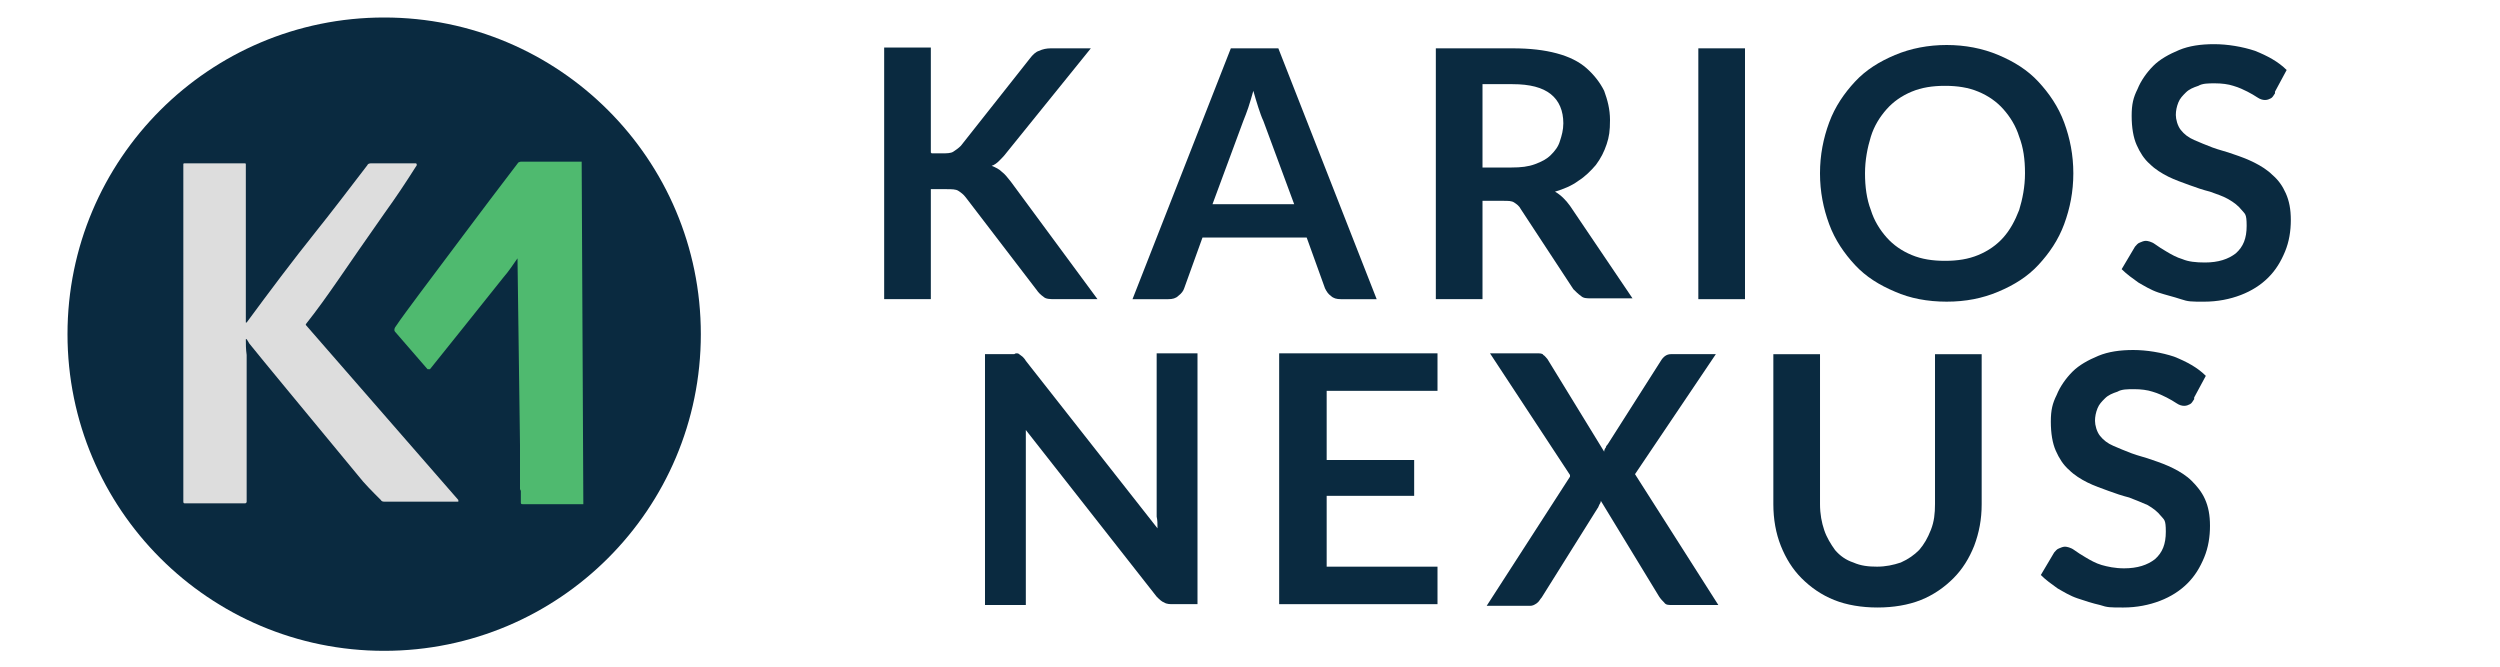 <?xml version="1.0" encoding="UTF-8"?>
<svg id="a" xmlns="http://www.w3.org/2000/svg" version="1.1" viewBox="0 0 300 80">
  <!-- Generator: Adobe Illustrator 29.0.1, SVG Export Plug-In . SVG Version: 2.1.0 Build 192)  -->
  <defs>
    <style>
      .st0 {
        fill: #4fba6f;
      }

      .st1 {
        fill: #0a2a40;
      }

      .st2 {
        isolation: isolate;
      }

      .st3 {
        fill: #ddd;
      }
    </style>
  </defs>
  <g>
    <circle class="st1" cx="46.1" cy="40.1" r="38"/>
    <g>
      <path class="st0" d="M62.4,58.9v-5.5c0,0-.3-22.4-.3-22.4,0,0,0,0,0,0-.5.7-1,1.5-1.7,2.3-3.5,4.4-6.4,8-8.8,11,0,0-.2,0-.3,0l-3.9-4.5c-.1-.1-.1-.3,0-.5.8-1.2,1.8-2.5,2.9-4,3.1-4.1,7-9.4,11.9-15.8,0,0,.2-.1.3-.1h7.3s0,0,0,0l.2,41.1s0,0,0,0h-7.3c-.1,0-.2,0-.2-.2v-1.6s0,0,0,0Z"/>
      <path class="st3" d="M29.6,38.7c2.8-3.8,5.5-7.4,8.3-10.9,2-2.5,3.9-5,6.2-8,0-.1.2-.2.4-.2,2.5,0,4.2,0,5.3,0,0,0,.1,0,.1,0,.1,0,.2.2,0,.4-1.2,1.9-2.4,3.7-3.7,5.5-4.8,6.8-6.8,10-9.5,13.4,0,0,0,0,0,.1l18.3,21c0,0,0,.2,0,.2-2.6,0-4,0-5.9,0-1,0-2,0-2.9,0-.2,0-.4,0-.5-.2-1.1-1.1-2-2-2.7-2.9-7.1-8.6-11.5-13.9-13.1-15.9,0,0-.1-.2-.3-.5,0,0-.1,0-.1,0,0,.6,0,1.2.1,1.9,0,4.7,0,10.6,0,17.6,0,0,0,.2-.2.2h-7.2c-.1,0-.2,0-.2-.2V19.7c0,0,0-.1.1-.1h7.3c0,0,.1,0,.1.1v19s0,0,0,0h0Z"/>
    </g>
  </g>
  <g>
    <g class="st2">
      <g class="st2">
        <path class="st1" d="M111.8,18.4h1.3c.5,0,1,0,1.3-.2s.6-.4.9-.7l8.3-10.5c.3-.4.7-.8,1.1-.9.4-.2.9-.3,1.4-.3h4.8l-10.1,12.5c-.3.4-.6.7-.9,1-.3.3-.6.5-.9.6.5.2.9.4,1.2.7.4.3.7.7,1.1,1.2l10.4,14.1h-5c-.7,0-1.2,0-1.5-.3-.3-.2-.6-.5-.8-.8l-8.5-11.1c-.3-.4-.6-.6-.9-.8-.3-.2-.8-.2-1.5-.2h-1.8v13.2h-5.6V5.7h5.6v12.6Z"/>
        <path class="st1" d="M165.2,35.9h-4.3c-.5,0-.9-.1-1.2-.4-.3-.2-.5-.5-.7-.9l-2.2-6.1h-12.5l-2.2,6.1c-.1.3-.3.6-.7.9-.3.3-.7.4-1.2.4h-4.3l11.8-30.1h5.7l11.8,30.1ZM145.7,24.5h9.6l-3.7-10c-.2-.4-.4-1-.6-1.6-.2-.6-.4-1.3-.6-2-.2.7-.4,1.4-.6,2s-.4,1.1-.6,1.6l-3.7,10Z"/>
        <path class="st1" d="M177.9,24.1v11.8h-5.6V5.8h9.2c2.1,0,3.8.2,5.3.6,1.5.4,2.7,1,3.6,1.8.9.8,1.6,1.7,2.1,2.7.4,1.1.7,2.2.7,3.5s-.1,2-.4,2.9c-.3.9-.7,1.7-1.3,2.5-.6.7-1.3,1.4-2.1,1.9-.8.6-1.8,1-2.8,1.3.7.4,1.3,1,1.8,1.7l7.5,11.1h-5c-.5,0-.9,0-1.2-.3-.3-.2-.6-.5-.9-.8l-6.3-9.6c-.2-.4-.5-.6-.8-.8-.3-.2-.7-.2-1.3-.2h-2.4ZM177.9,20.1h3.5c1.1,0,2-.1,2.8-.4.8-.3,1.4-.6,1.9-1.1.5-.5.9-1,1.1-1.7.2-.6.4-1.3.4-2.1,0-1.5-.5-2.7-1.5-3.5-1-.8-2.5-1.2-4.6-1.2h-3.6v10Z"/>
        <path class="st1" d="M209.4,35.9h-5.6V5.8h5.6v30.1Z"/>
        <path class="st1" d="M248.8,20.8c0,2.2-.4,4.2-1.1,6.1s-1.8,3.5-3.1,4.9c-1.3,1.4-2.9,2.4-4.8,3.2-1.9.8-3.9,1.2-6.2,1.2s-4.4-.4-6.2-1.2c-1.9-.8-3.5-1.8-4.8-3.2-1.3-1.4-2.4-3-3.1-4.9s-1.1-3.9-1.1-6.1.4-4.2,1.1-6.1,1.8-3.5,3.1-4.9c1.3-1.4,2.9-2.4,4.8-3.2,1.9-.8,4-1.2,6.2-1.2s4.3.4,6.2,1.2,3.5,1.8,4.8,3.2c1.3,1.4,2.4,3,3.1,4.9s1.1,3.9,1.1,6.1ZM243,20.8c0-1.7-.2-3.1-.7-4.4-.4-1.3-1.1-2.4-1.9-3.3-.8-.9-1.8-1.6-3-2.1-1.2-.5-2.5-.7-4-.7s-2.8.2-4,.7c-1.2.5-2.2,1.2-3,2.1-.8.9-1.5,2-1.9,3.3-.4,1.3-.7,2.8-.7,4.4s.2,3.1.7,4.4c.4,1.3,1.1,2.4,1.9,3.3.8.9,1.8,1.6,3,2.1,1.2.5,2.5.7,4,.7s2.8-.2,4-.7c1.2-.5,2.2-1.2,3-2.1.8-.9,1.4-2,1.9-3.3.4-1.3.7-2.8.7-4.4Z"/>
        <path class="st1" d="M273,11.2c-.2.3-.3.5-.5.6-.2.1-.4.2-.7.2s-.6-.1-.9-.3c-.3-.2-.8-.5-1.2-.7s-1-.5-1.7-.7c-.6-.2-1.4-.3-2.2-.3s-1.5,0-2,.3c-.6.2-1.1.4-1.5.8s-.7.7-.9,1.2c-.2.5-.3,1-.3,1.5s.2,1.3.6,1.8.9.9,1.6,1.2c.7.3,1.4.6,2.2.9.8.3,1.7.5,2.5.8.9.3,1.7.6,2.5,1,.8.4,1.6.9,2.2,1.5.7.6,1.2,1.3,1.6,2.2.4.9.6,1.9.6,3.2s-.2,2.6-.7,3.8-1.1,2.2-2,3.1c-.9.9-2,1.6-3.3,2.1-1.3.5-2.8.8-4.4.8s-1.9,0-2.8-.3-1.8-.5-2.7-.8-1.7-.8-2.4-1.2c-.7-.5-1.4-1-2-1.6l1.6-2.7c.2-.2.3-.4.6-.5.2-.1.5-.2.7-.2s.7.1,1.1.4.9.6,1.4.9c.5.3,1.2.7,1.9.9.7.3,1.6.4,2.7.4,1.6,0,2.8-.4,3.7-1.1.9-.8,1.3-1.8,1.3-3.3s-.2-1.4-.6-1.9c-.4-.5-.9-.9-1.6-1.3s-1.4-.6-2.2-.9c-.8-.2-1.7-.5-2.5-.8s-1.7-.6-2.5-1c-.8-.4-1.6-.9-2.2-1.5-.7-.6-1.2-1.4-1.6-2.3s-.6-2.1-.6-3.5.2-2.2.7-3.2c.4-1,1.1-2,1.9-2.8.8-.8,1.9-1.4,3.1-1.9,1.2-.5,2.6-.7,4.2-.7s3.4.3,4.9.8c1.5.6,2.8,1.3,3.8,2.3l-1.4,2.6Z"/>
      </g>
    </g>
    <g class="st2">
      <g class="st2">
        <path class="st1" d="M121.9,42.4c.2,0,.3,0,.4.1s.3.2.4.3c.1.1.3.3.4.5l15.8,20.1c0-.5,0-1-.1-1.4,0-.5,0-.9,0-1.3v-18.3h4.9v30.1h-2.9c-.4,0-.8,0-1.1-.2-.3-.1-.6-.4-.9-.7l-15.7-20c0,.4,0,.9,0,1.3,0,.4,0,.8,0,1.2v18.5h-4.9v-30.1h2.9c.2,0,.5,0,.6,0Z"/>
        <path class="st1" d="M172.5,42.4v4.5h-13.3v8.3h10.5v4.3h-10.5v8.5h13.3v4.5h-19v-30.1h19Z"/>
        <path class="st1" d="M188.4,57l-9.6-14.6h5.6c.4,0,.7,0,.8.2.2.1.3.3.5.5l6.8,11.1c0-.2.1-.4.2-.5,0-.2.2-.3.3-.5l6.3-9.9c.3-.5.7-.8,1.2-.8h5.4l-9.7,14.4,10,15.7h-5.6c-.4,0-.7,0-.9-.3-.2-.2-.4-.4-.6-.7l-7-11.5c0,.2-.1.3-.2.5s-.1.3-.2.4l-6.7,10.7c-.2.2-.3.5-.6.7s-.5.3-.8.3h-5.2l10-15.5Z"/>
        <path class="st1" d="M225.2,68c1.1,0,2-.2,2.9-.5.9-.4,1.6-.9,2.2-1.5.6-.7,1-1.4,1.4-2.4s.5-2,.5-3.1v-18h5.6v18c0,1.8-.3,3.4-.9,5-.6,1.5-1.4,2.8-2.5,3.9-1.1,1.1-2.4,2-3.9,2.6s-3.3.9-5.2.9-3.7-.3-5.2-.9-2.8-1.5-3.9-2.6c-1.1-1.1-1.9-2.4-2.5-3.9-.6-1.5-.9-3.2-.9-5v-18h5.6v18c0,1.2.2,2.2.5,3.1.3.9.8,1.7,1.3,2.4.6.7,1.3,1.2,2.2,1.5.9.4,1.8.5,2.9.5Z"/>
        <path class="st1" d="M263.3,47.9c-.2.3-.3.5-.5.6-.2.1-.4.2-.7.2s-.6-.1-.9-.3-.8-.5-1.2-.7-1-.5-1.7-.7c-.6-.2-1.4-.3-2.2-.3s-1.5,0-2,.3c-.6.2-1.1.4-1.5.8s-.7.7-.9,1.2c-.2.5-.3,1-.3,1.5s.2,1.3.6,1.8.9.9,1.6,1.2,1.4.6,2.2.9c.8.3,1.7.5,2.5.8.9.3,1.7.6,2.5,1s1.6.9,2.2,1.5,1.2,1.3,1.6,2.2.6,1.9.6,3.2-.2,2.6-.7,3.8-1.1,2.2-2,3.1c-.9.9-2,1.6-3.3,2.1-1.3.5-2.8.8-4.4.8s-1.9,0-2.8-.3c-.9-.2-1.8-.5-2.7-.8-.9-.3-1.7-.8-2.4-1.2-.7-.5-1.4-1-2-1.6l1.6-2.7c.2-.2.3-.4.6-.5.2-.1.5-.2.7-.2s.7.1,1.1.4c.4.3.9.6,1.4.9.5.3,1.2.7,1.9.9s1.6.4,2.7.4c1.6,0,2.8-.4,3.7-1.1.9-.8,1.3-1.8,1.3-3.3s-.2-1.4-.6-1.9c-.4-.5-.9-.9-1.6-1.3-.7-.3-1.4-.6-2.2-.9-.8-.2-1.7-.5-2.5-.8s-1.7-.6-2.5-1c-.8-.4-1.6-.9-2.2-1.5-.7-.6-1.2-1.4-1.6-2.3s-.6-2.1-.6-3.5.2-2.2.7-3.2c.4-1,1.1-2,1.9-2.8.8-.8,1.9-1.4,3.1-1.9,1.2-.5,2.6-.7,4.2-.7s3.4.3,4.9.8c1.5.6,2.8,1.3,3.8,2.3l-1.4,2.6Z"/>
      </g>
    </g>
  </g>
</svg>